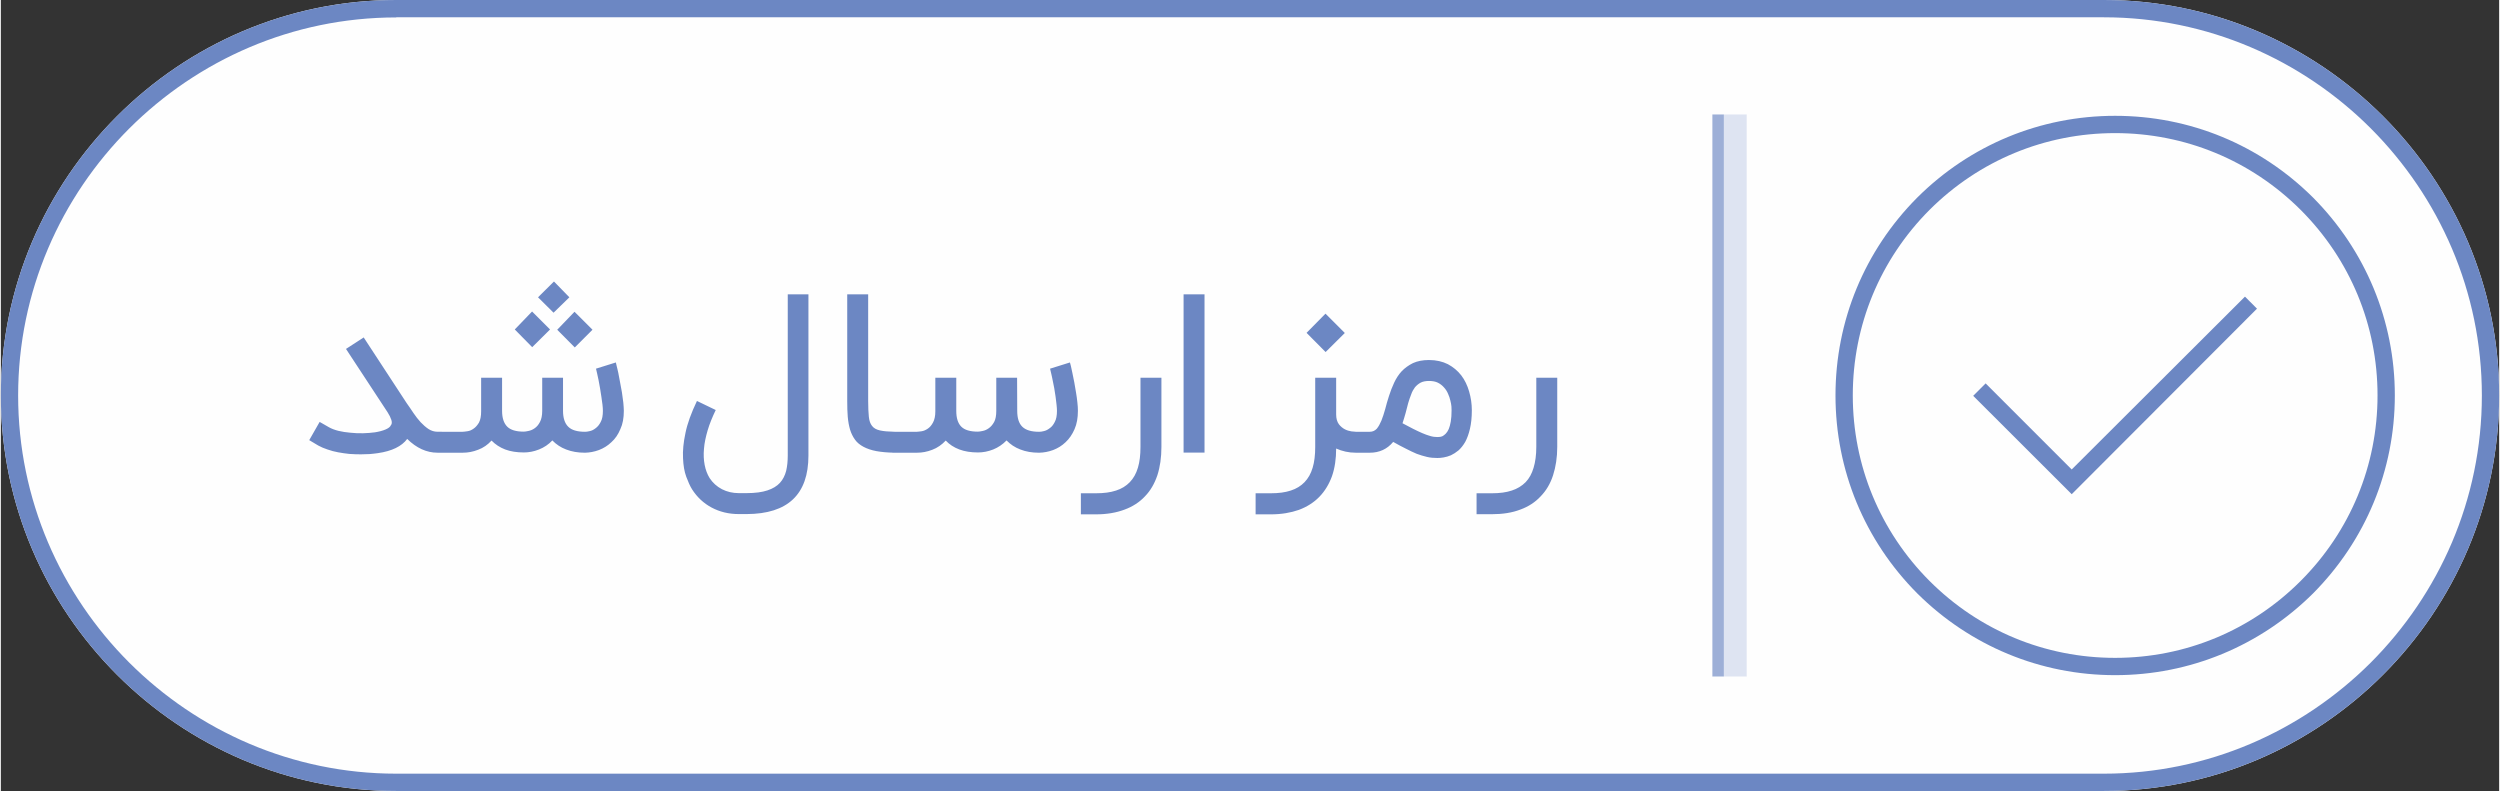 <?xml version="1.0" encoding="UTF-8"?>
<!DOCTYPE svg PUBLIC "-//W3C//DTD SVG 1.1//EN" "http://www.w3.org/Graphics/SVG/1.1/DTD/svg11.dtd">
<!-- Creator: CorelDRAW X7 -->
<svg xmlns="http://www.w3.org/2000/svg" xml:space="preserve" width="1.849in" height="0.585in" version="1.1" style="shape-rendering:geometricPrecision; text-rendering:geometricPrecision; image-rendering:optimizeQuality; fill-rule:evenodd; clip-rule:evenodd"
viewBox="0 0 18487 5853"
 xmlns:xlink="http://www.w3.org/1999/xlink">
 <rect x="0" y="0" width="18487" height="5853" fill="#333333" stroke="none"/>
 <defs>
  <style type="text/css">
   <![CDATA[
    .fil0 {fill:#FEFEFE}
    .fil4 {fill:#6C87C3}
    .fil2 {fill:#9DAFD7}
    .fil1 {fill:#DEE4F2}
    .fil3 {fill:#6C87C3;fill-rule:nonzero}
   ]]>
  </style>
 </defs>
 <g id="Layer_x0020_1">
  <g id="_2071907997600">
   <path class="fil0" d="M2926 0l12635 0c1609,0 2926,1317 2926,2926 0,1610 -1316,2927 -2926,2927l-12635 0c-1609,0 -2926,-1317 -2926,-2926 0,-1610 1317,-2927 2926,-2927z"/>
   <polygon class="fil1" points="12919,847 12750,847 12750,5006 12919,5006 "/>
   <polygon class="fil2" points="12665,847 12750,847 12750,5006 12665,5006 "/>
   <path class="fil3" d="M3263 3195l0 155 -31 0c-81,0 -156,-34 -225,-102 -41,55 -113,90 -216,105 -19,3 -40,5 -61,7 -21,1 -44,2 -66,2 -28,0 -56,-1 -85,-3 -28,-3 -56,-7 -83,-12 -28,-5 -53,-12 -79,-21 -25,-8 -48,-18 -68,-29l-67 -40 77 -135 68 39c19,11 43,20 70,27 28,7 57,11 89,14 31,3 62,5 94,4 32,-1 61,-3 89,-7 31,-5 57,-12 78,-21 21,-9 34,-19 39,-31 8,-9 9,-22 4,-39 -6,-18 -15,-37 -28,-57l-308 -469 131 -85 318 486c17,23 33,48 50,73 17,25 34,47 53,68 19,20 38,37 59,51 20,13 43,20 67,20l31 0zm607 153c-52,0 -98,-7 -138,-22 -39,-15 -73,-37 -101,-66 -28,31 -61,54 -99,68 -38,15 -76,22 -114,22l-181 0 0 -155 181 0c8,0 20,-2 35,-4 16,-2 31,-9 45,-19 15,-10 28,-25 40,-45 11,-21 16,-48 16,-83l0 -4 0 -245 155 0 0 245c0,53 13,92 38,117 25,25 66,37 123,37 8,0 19,-2 34,-5 15,-3 31,-9 46,-20 15,-10 28,-25 39,-46 11,-20 17,-48 17,-83l0 -245 154 0 0 245c0,53 13,93 39,118 25,25 67,37 124,37 8,0 20,-1 35,-5 15,-3 29,-10 44,-22 14,-10 27,-26 37,-46 11,-20 16,-48 16,-82 0,-12 -1,-27 -3,-45 -2,-18 -5,-37 -8,-58 -3,-21 -6,-42 -10,-64 -4,-21 -7,-41 -11,-60 -4,-19 -8,-36 -11,-51 -3,-15 -6,-26 -8,-34l147 -46c1,3 3,12 6,26 4,13 7,31 12,51 4,21 9,44 13,69 5,25 9,50 14,76 4,25 7,50 10,74 2,23 4,44 4,62 0,53 -8,98 -26,136 -16,39 -38,71 -66,96 -27,26 -58,45 -92,58 -35,13 -69,19 -103,20 -53,0 -99,-8 -140,-24 -40,-15 -74,-38 -102,-67 -28,30 -61,52 -99,67 -37,15 -75,22 -112,22zm337 -1148l-117 114 -115 -114 118 -117 114 117zm40 371l-130 -131 128 -133 133 133 -131 131zm-315 -2l-129 -131 128 -133 133 133 -132 131zm1528 1235c-73,0 -140,-16 -200,-48 -60,-32 -108,-77 -145,-135 -15,-24 -29,-55 -43,-93 -14,-38 -22,-84 -24,-138 -3,-54 3,-116 18,-186 14,-70 43,-149 85,-237l139 67c-25,52 -46,103 -60,151 -14,48 -24,94 -27,136 -4,43 -2,82 5,119 7,36 19,69 37,98 23,35 53,62 91,82 37,19 79,29 124,29l59 0c63,0 114,-7 153,-20 40,-13 71,-32 93,-56 22,-24 37,-54 46,-88 8,-34 12,-72 12,-114l0 -1193 153 0 0 1193c0,287 -152,432 -457,433l-59 0zm1153 -454c-52,-1 -97,-5 -135,-12 -37,-7 -69,-18 -95,-32 -26,-14 -47,-31 -62,-52 -16,-22 -28,-46 -37,-75 -8,-28 -14,-59 -17,-94 -3,-35 -4,-74 -4,-117l0 -790 155 0 0 790c0,48 2,86 5,116 3,30 11,52 24,68 13,17 32,27 58,33 26,6 62,9 108,10l0 155zm617 -2c-51,0 -97,-7 -137,-22 -40,-15 -74,-37 -101,-66 -29,31 -62,54 -99,68 -38,15 -76,22 -114,22l-181 0 0 -155 181 0c8,0 19,-2 35,-4 15,-2 30,-9 45,-19 15,-10 28,-25 39,-46 11,-20 17,-47 17,-82l0 -4 0 -245 155 0 0 245c0,53 12,92 37,117 25,25 66,37 123,37 8,0 20,-2 35,-5 15,-3 30,-9 45,-20 15,-10 28,-25 40,-46 11,-20 16,-48 16,-83l0 -245 154 0 1 245c0,53 12,93 38,118 26,25 67,37 124,37 9,0 21,-1 35,-5 15,-3 30,-11 44,-22 15,-10 27,-26 37,-46 11,-20 16,-48 16,-82 0,-12 -1,-27 -3,-45 -2,-18 -4,-37 -7,-58 -3,-21 -6,-42 -10,-64 -4,-21 -8,-41 -12,-60 -4,-19 -7,-36 -11,-51 -3,-15 -6,-26 -8,-34l147 -46c1,3 3,12 7,26 3,13 7,31 11,51 5,21 9,44 14,69 5,25 9,50 13,76 4,25 8,50 10,73 3,24 4,45 4,63 0,52 -8,98 -25,136 -17,39 -39,71 -66,96 -27,26 -58,45 -92,58 -35,13 -69,19 -104,20 -52,0 -99,-8 -139,-24 -40,-15 -74,-38 -102,-67 -29,30 -62,52 -99,67 -38,15 -75,22 -113,22zm762 458l0 -156 113 0c56,0 105,-6 147,-20 41,-13 75,-34 102,-62 27,-28 47,-63 60,-107 13,-43 19,-94 19,-154l0 -512 155 0 0 512c0,78 -10,148 -30,210 -21,62 -51,114 -92,156 -40,43 -91,76 -151,98 -61,23 -131,35 -210,35l-113 0zm915 -457l-155 0 0 -1171 155 0 0 1171zm1155 1l-35 0c-53,0 -101,-11 -146,-31 0,76 -10,145 -31,205 -22,60 -53,111 -94,153 -41,42 -92,74 -151,96 -60,21 -129,33 -207,33l-113 0 0 -156 113 0c56,0 105,-6 147,-20 41,-13 75,-34 102,-62 27,-28 47,-63 60,-107 13,-43 19,-94 19,-154l0 -512 155 0 0 272c0,30 7,54 20,72 13,17 28,29 45,38 16,8 33,13 48,15 16,2 27,3 33,3l35 0 0 155zm-400 -887l140 -142 143 143 -142 141 -141 -142zm968 771c4,0 9,0 16,-1 7,0 14,-2 23,-6 7,-4 15,-10 23,-18 8,-8 15,-19 22,-34 6,-14 11,-33 15,-55 4,-23 6,-51 6,-84 0,-6 0,-16 -1,-28 -1,-14 -4,-28 -8,-44 -4,-17 -9,-33 -17,-50 -7,-17 -17,-33 -30,-47 -12,-14 -27,-26 -45,-35 -18,-9 -40,-13 -66,-13 -24,0 -45,4 -61,12 -17,9 -31,21 -43,35 -11,15 -21,32 -28,53 -8,19 -15,41 -22,64 -6,24 -13,48 -19,73 -7,26 -15,51 -23,76 28,15 54,28 78,41 24,12 47,23 68,32 21,9 40,16 58,21 19,6 37,8 54,8zm-62 -570c54,0 100,11 140,31 39,21 72,48 99,83 26,34 45,74 58,119 13,45 20,91 20,139 0,53 -5,99 -14,137 -9,39 -21,71 -35,97 -15,26 -32,47 -50,63 -18,15 -37,27 -56,36 -19,8 -37,13 -55,16 -17,3 -32,4 -45,4 -26,0 -52,-2 -77,-8 -24,-6 -50,-13 -76,-23 -25,-11 -52,-23 -80,-38 -29,-14 -60,-31 -94,-50 -44,53 -102,80 -173,80l-94 0 0 -155 94 0c21,0 38,-8 52,-23 13,-16 24,-36 34,-60 10,-25 19,-53 28,-85 8,-31 17,-64 28,-97 11,-34 23,-66 38,-98 15,-32 33,-60 56,-85 23,-24 51,-44 83,-60 33,-15 72,-23 119,-23zm352 1141l0 -155 113 0c57,0 105,-6 147,-20 41,-13 75,-34 103,-62 27,-28 46,-63 59,-107 13,-43 20,-94 20,-154l0 -512 155 0 0 512c0,78 -11,148 -31,210 -20,62 -51,114 -92,156 -40,43 -90,76 -151,98 -60,23 -130,34 -210,34l-113 0z"/>
   <path class="fil4" d="M14181 1462c-390,392 -605,912 -605,1464 0,553 215,1073 605,1465 392,389 912,605 1464,605 553,0 1073,-216 1465,-605 389,-392 605,-912 605,-1465 0,-552 -216,-1072 -605,-1464 -392,-390 -912,-605 -1465,-605 -552,0 -1072,215 -1464,605zm414 1467l729 728 1371 -1373 -89 -89c-431,431 -851,850 -1282,1279l-637 -637 -92 92zm2992 -3c0,518 -202,1006 -569,1373 -367,367 -855,569 -1373,569 -518,0 -1006,-202 -1373,-569 -366,-367 -568,-855 -568,-1373 0,-518 202,-1006 568,-1373 367,-366 855,-568 1373,-568 518,0 1006,202 1373,568 367,367 569,855 569,1373z"/>
   <path class="fil4" d="M2926 0l12635 0c1609,0 2926,1317 2926,2926l0 1c0,1609 -1317,2926 -2926,2926l-12635 0c-1609,0 -2926,-1317 -2926,-2926l0 -1c0,-1609 1317,-2926 2926,-2926zm12635 128l-12635 0 0 1c-769,0 -1468,315 -1976,822 -507,507 -822,1206 -822,1975l0 1c0,769 315,1469 822,1976 508,507 1207,822 1976,822l0 0 12635 0c769,0 1468,-315 1976,-822 507,-508 822,-1207 822,-1976l0 -1c0,-769 -315,-1468 -822,-1976 -507,-507 -1207,-822 -1976,-822l0 0z"/>
  </g>
 </g>
</svg>
